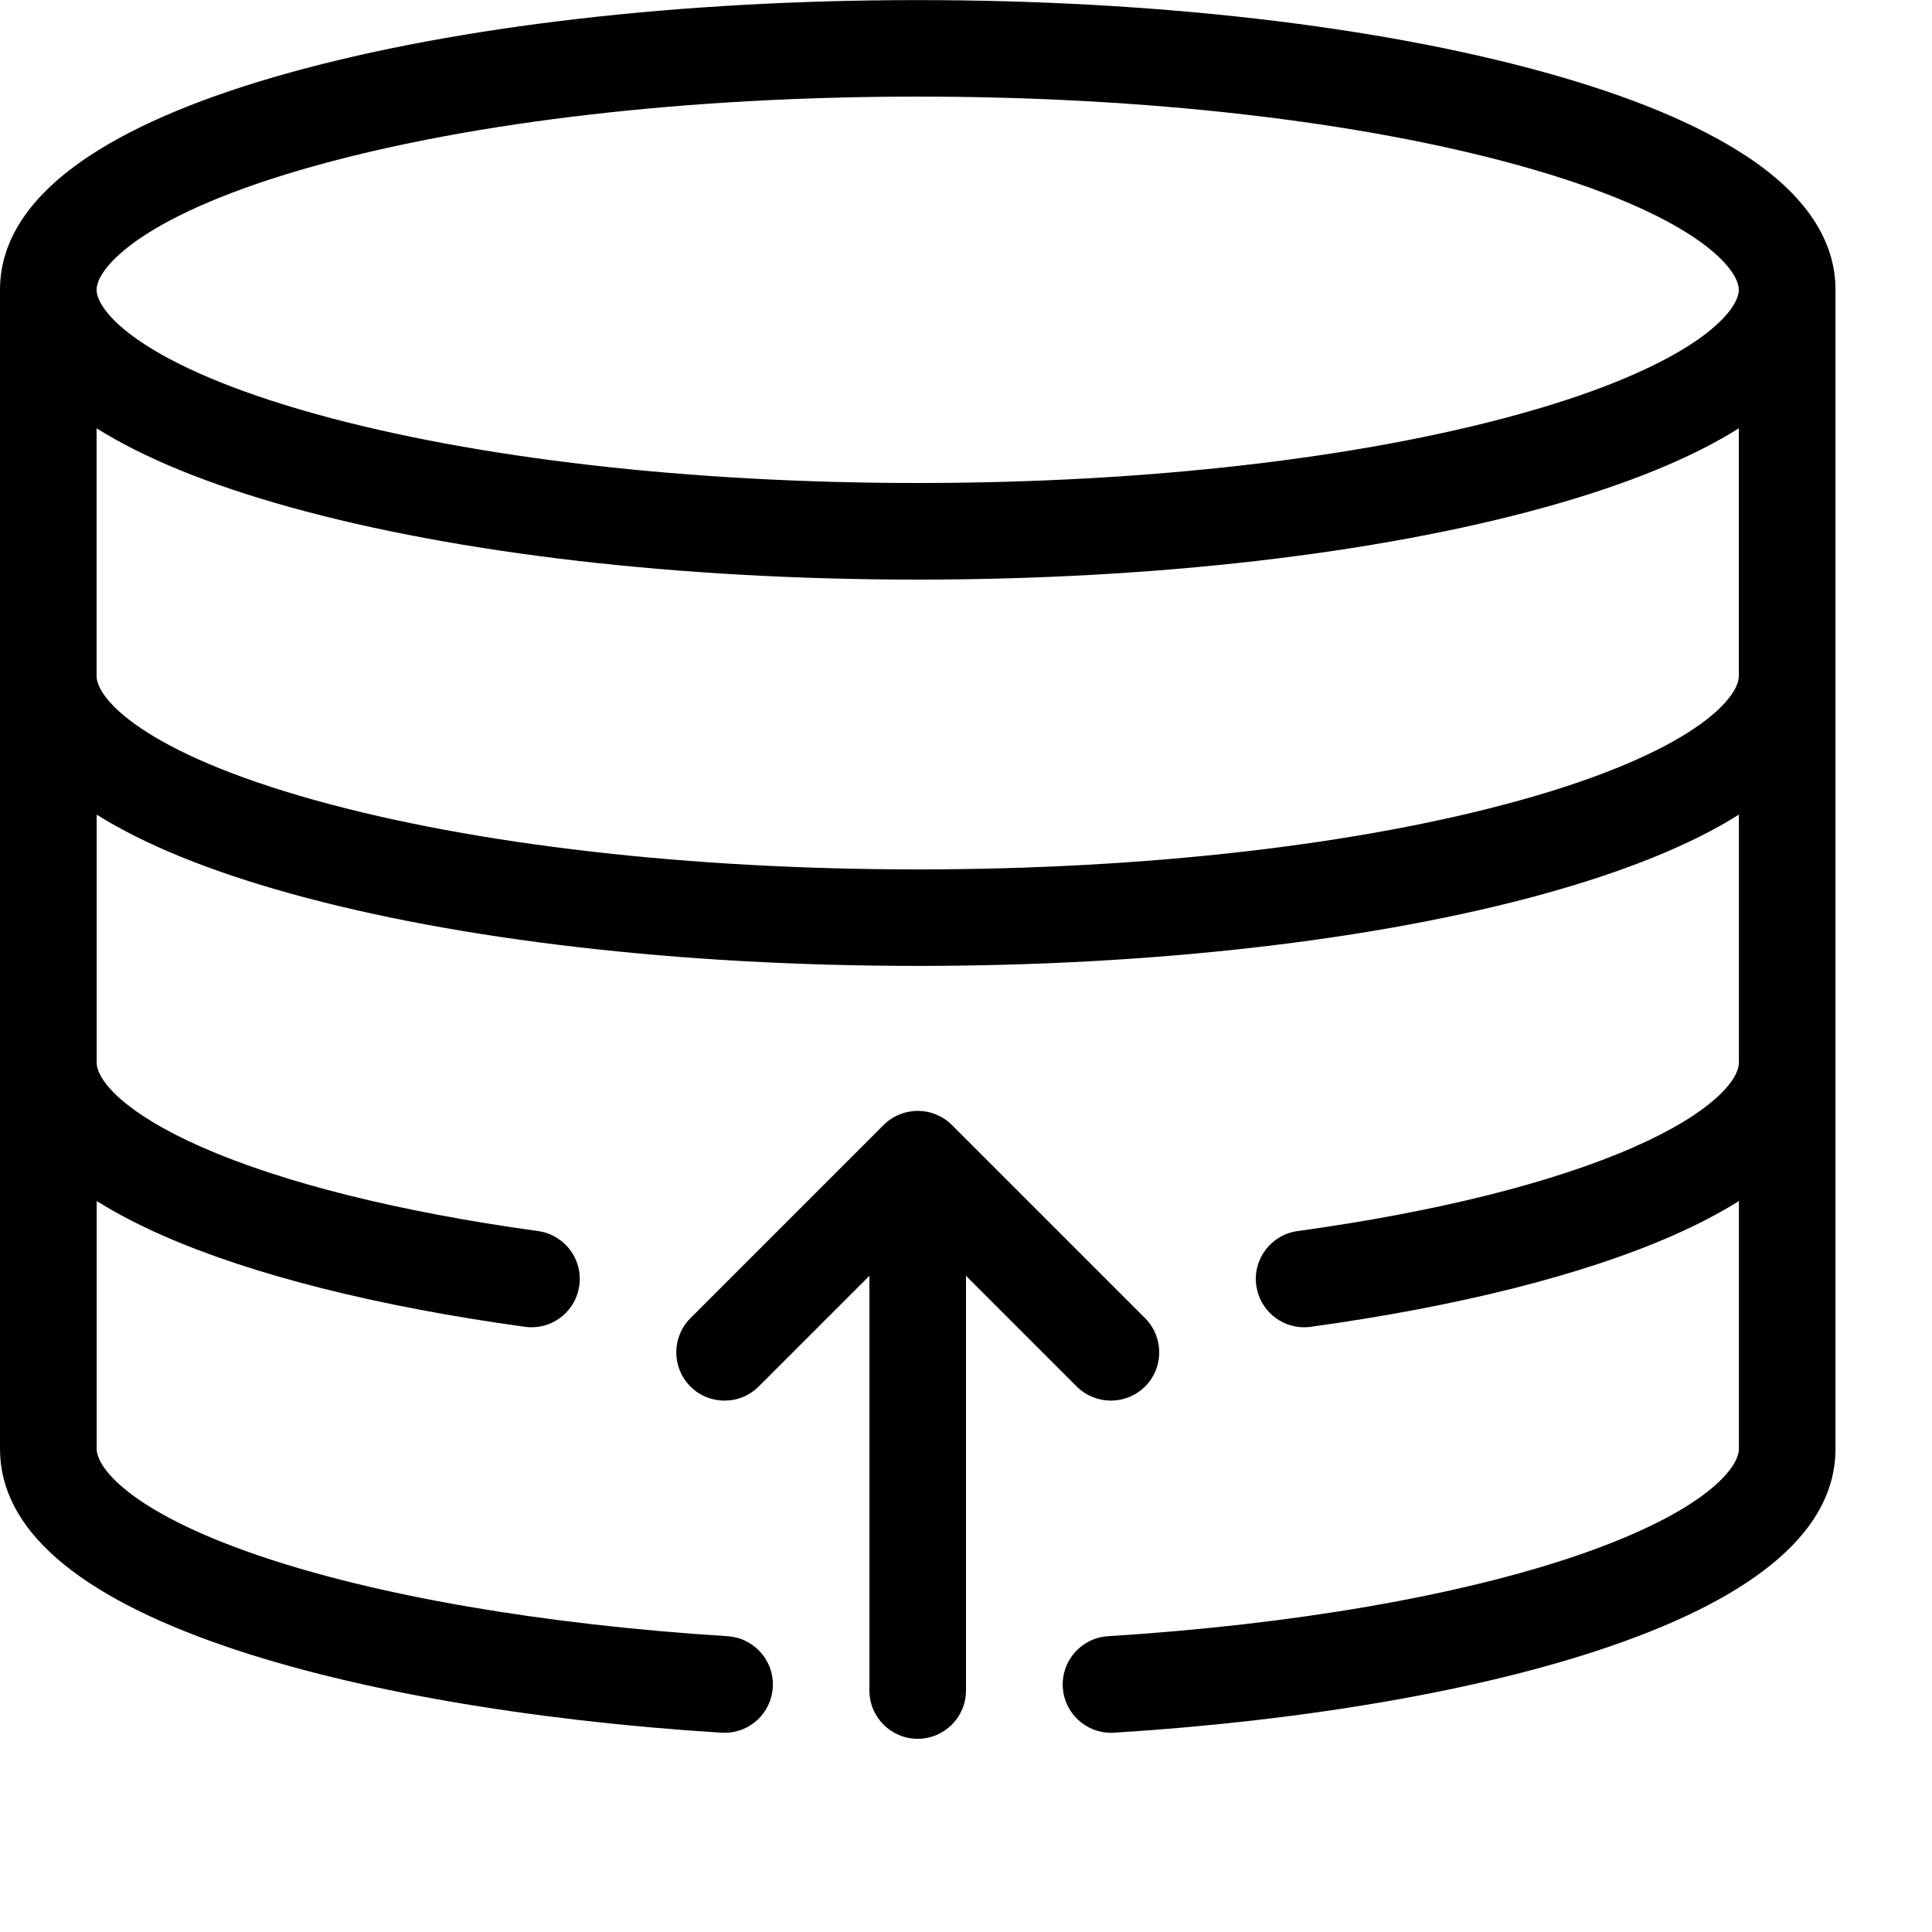 <svg height="20" viewBox="0 0 20 20" width="20" xmlns="http://www.w3.org/2000/svg"><path d="m11.854 13.646-2-2c-.195-.195-.512-.195-.707 0l-2 2c-.195.195-.195.512 0 .707s.512.195.707 0l1.146-1.146v4.293c0 .276.224.5.5.5s.5-.224.5-.5v-4.293l1.146 1.146c.098.098.226.146.354.146s.256-.049.354-.146c.195-.195.195-.512 0-.707z"/><path d="m18.067 1.609c-.497-.326-1.193-.615-2.069-.858-1.742-.484-4.05-.75-6.498-.75s-4.756.267-6.498.75c-.877.243-1.573.532-2.069.858-.619.407-.933.874-.933 1.391v12c0 .824.785 1.511 2.335 2.043 1.31.45 3.134.768 5.134.894.011.001.021.001.032.001.262 0 .482-.204.499-.469.017-.276-.192-.513-.468-.531-1.914-.121-3.644-.419-4.872-.841-1.31-.45-1.659-.902-1.659-1.098v-2.566c.2.125.429.245.688.359.926.407 2.221.733 3.744.943.023.003.046.005.069.005.246 0 .46-.181.495-.432.038-.274-.153-.526-.427-.564-1.433-.198-2.636-.498-3.479-.868-.804-.353-1.09-.693-1.09-.877v-2.566c.492.309 1.164.583 2.002.816 1.742.484 4.05.75 6.498.75s4.756-.267 6.498-.75c.838-.233 1.511-.507 2.002-.816v2.566c0 .184-.285.524-1.09.877-.843.37-2.045.67-3.479.868-.274.038-.465.29-.427.564.035.25.249.432.495.432.023 0 .046-.002.069-.005 1.523-.21 2.818-.536 3.744-.943.259-.114.488-.233.688-.359v2.566c0 .196-.35.647-1.659 1.098-1.228.422-2.958.721-4.872.841-.276.017-.485.255-.468.531.017.265.237.469.499.469.011 0 .021 0 .032-.001 2.001-.126 3.824-.443 5.134-.894 1.549-.532 2.334-1.22 2.334-2.043v-12c0-.517-.314-.985-.933-1.391zm-14.797.105c1.658-.46 3.87-.714 6.23-.714s4.573.254 6.23.714c1.795.499 2.27 1.059 2.27 1.286s-.474.787-2.27 1.286c-1.658.46-3.87.714-6.23.714s-4.573-.254-6.23-.714c-1.795-.499-2.27-1.059-2.27-1.286s.474-.787 2.27-1.286zm12.46 6.572c-1.658.46-3.87.714-6.23.714s-4.573-.254-6.23-.714c-1.795-.499-2.27-1.059-2.27-1.286v-2.566c.492.309 1.164.583 2.002.816 1.742.484 4.05.75 6.498.75s4.756-.267 6.498-.75c.838-.233 1.511-.507 2.002-.816v2.566c0 .227-.474.787-2.27 1.286z"/></svg>